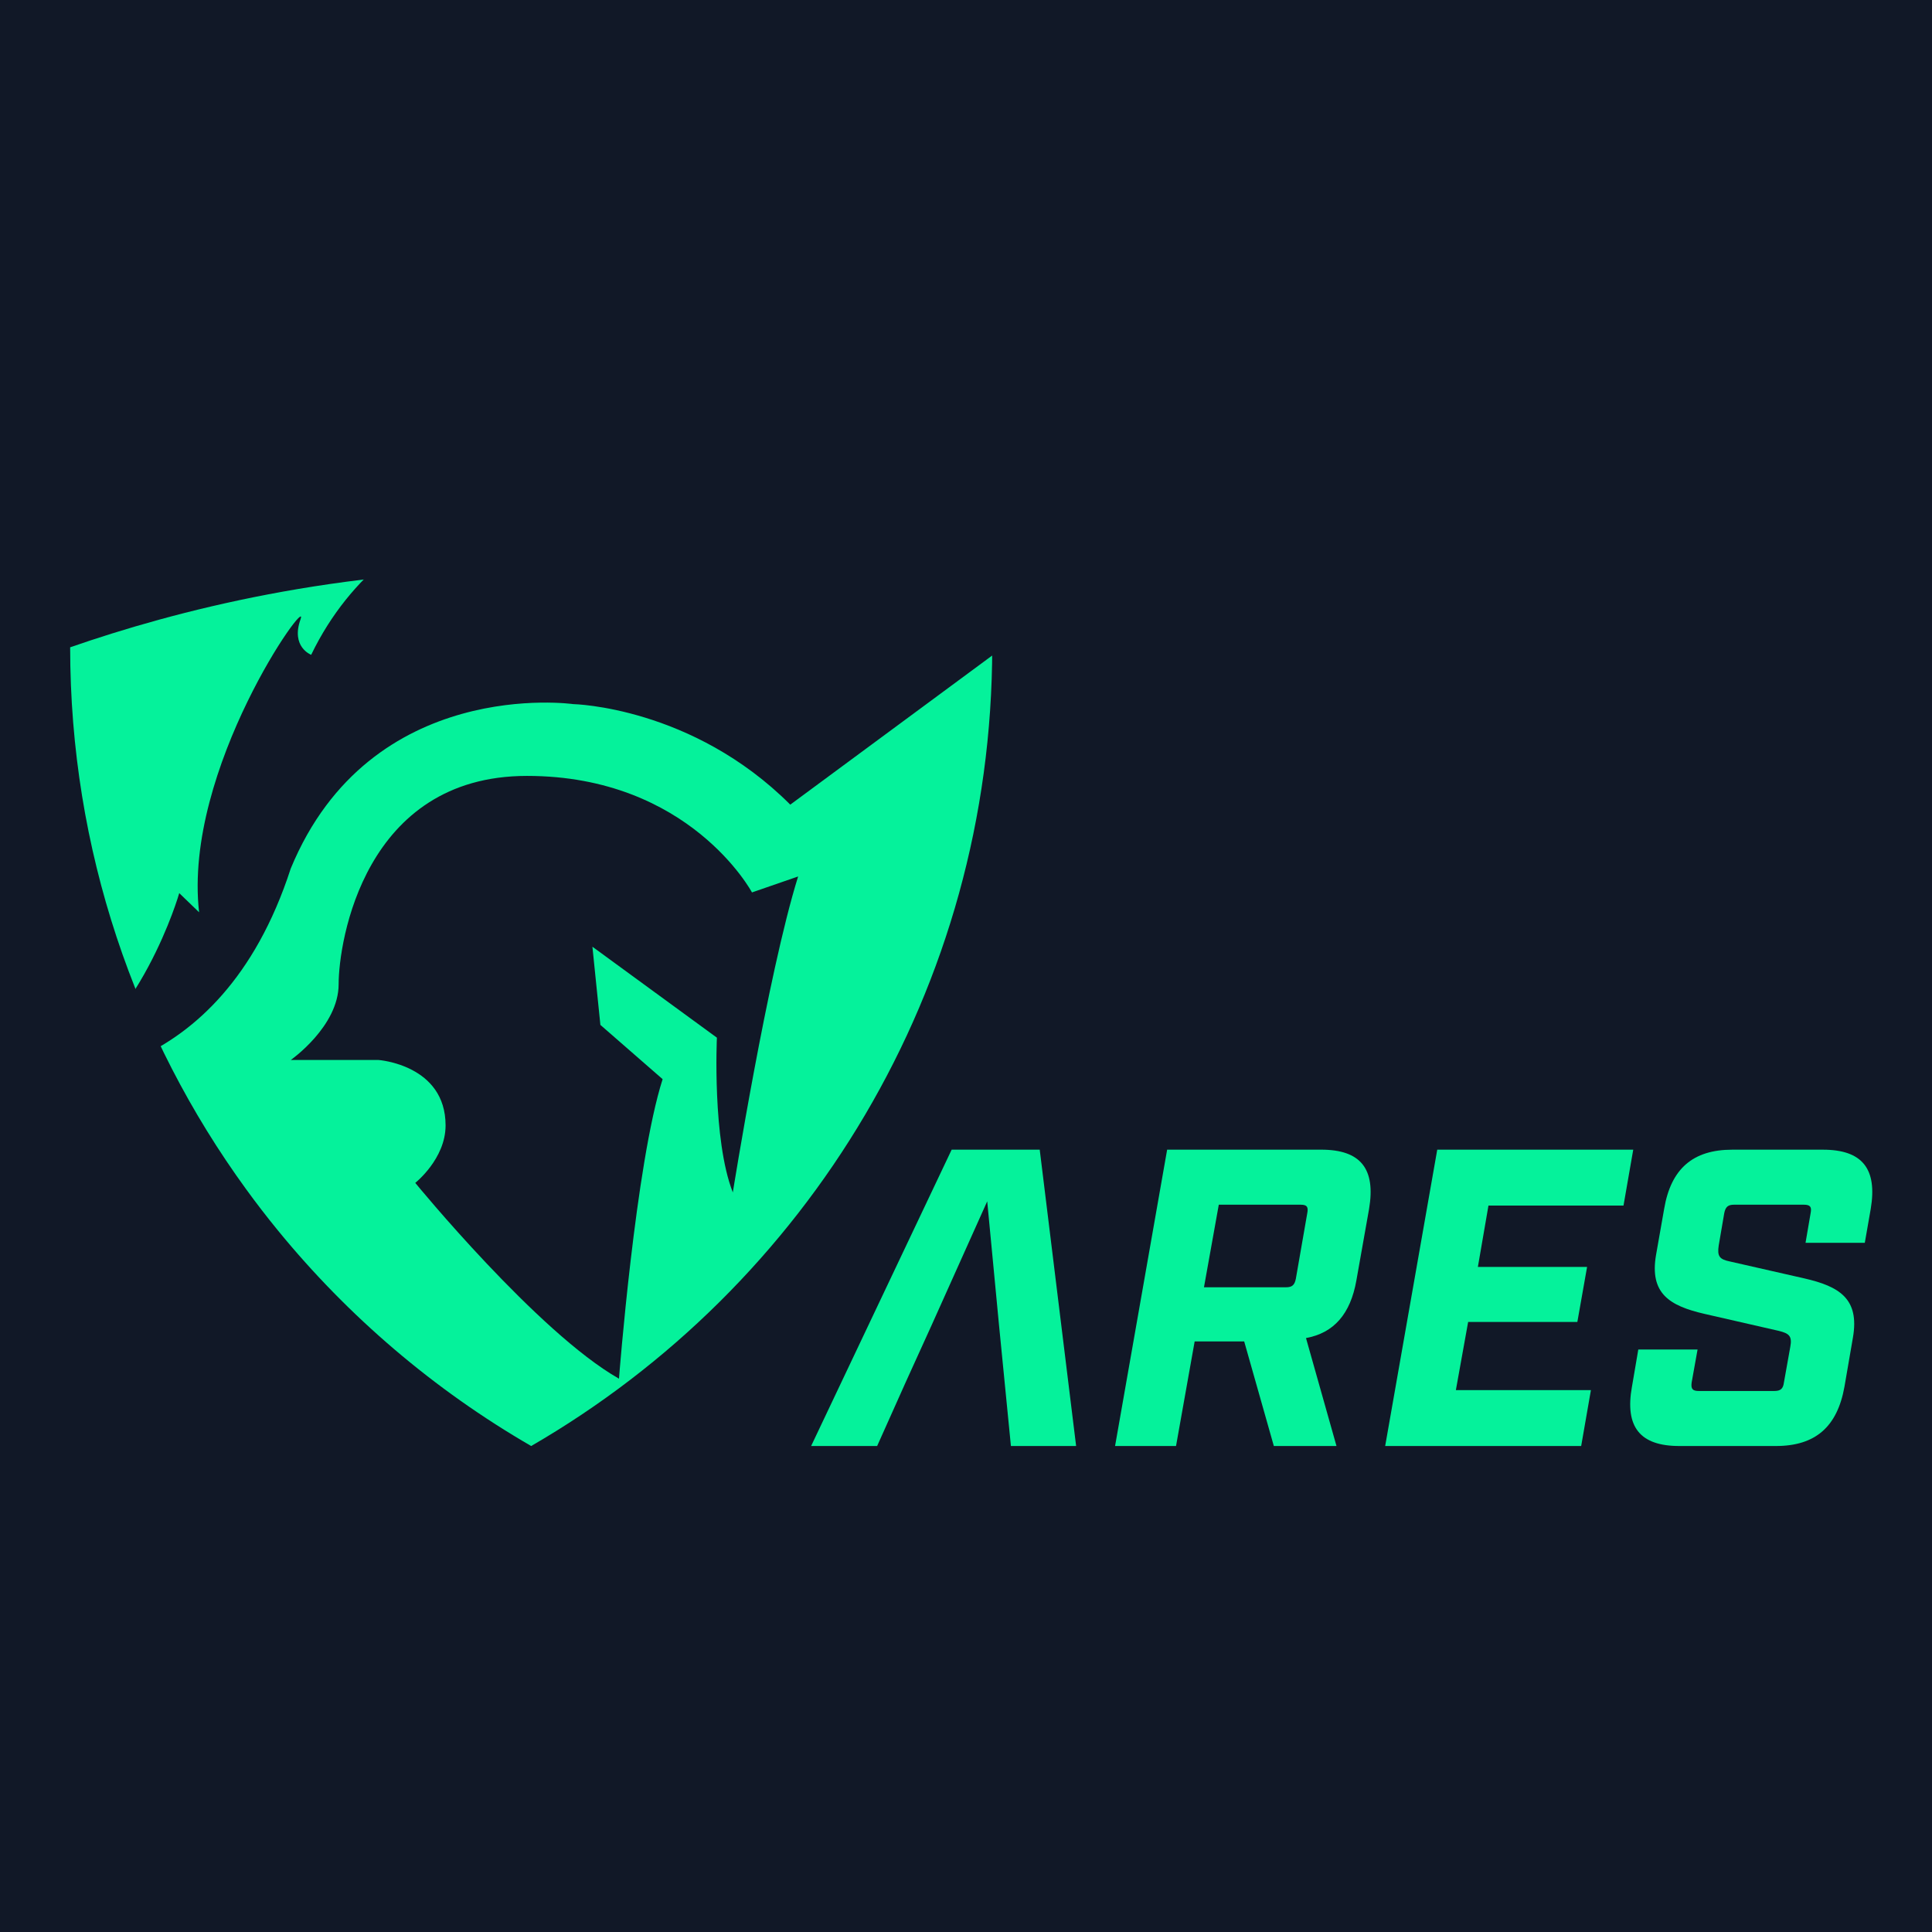 <?xml version="1.0" encoding="UTF-8"?>
<svg xmlns="http://www.w3.org/2000/svg" viewBox="0 0 1080 1080">
  <defs>
    <style>
      .cls-1 {
        fill: #111827;
      }

      .cls-2 {
        fill: #05f29b;
      }
    </style>
  </defs>
  <g id="Fond">
    <rect class="cls-1" x="0" y="0" width="1080" height="1080"/>
  </g>
  <g id="Logo">
    <g id="Vert_bleu" data-name="Vert/bleu">
      <g>
        <polygon class="cls-2" points="581.21 642.68 531.98 642.68 453.42 808.33 490.33 808.33 506.43 772.36 520.63 741.12 551.86 671.55 558.49 741.12 561.57 772.36 565.11 808.33 601.56 808.33 581.21 642.68"/>
        <path class="cls-2" d="m765.32,675.81l-7.1,39.99c-3.31,18.69-12.54,29.34-28.16,32.18l17.04,60.34h-35.02l-16.57-58.45h-27.69l-10.41,58.45h-34.08l29.11-165.65h86.14c22.01,0,30.53,10.65,26.74,33.13Zm-38.1-2.37h-45.91l-8.28,46.15h45.91c3.31,0,4.73-1.18,5.44-4.73l6.39-36.68c.71-3.55-.24-4.73-3.55-4.73Z"/>
        <path class="cls-2" d="m803.42,642.68h109.57l-5.44,31.24h-75.49l-5.92,34.31h61.05l-5.44,30.76h-61.05l-6.86,38.1h75.49l-5.44,31.24h-109.57l29.11-165.65Z"/>
        <path class="cls-2" d="m912.27,775.2l3.55-20.82h33.13l-3.31,18.46c-.47,3.55.47,4.73,4.02,4.73h42.12c3.55,0,4.97-1.18,5.44-4.73l3.55-19.88c1.18-6.15-.71-7.57-6.39-8.99l-41.41-9.47c-19.64-4.5-31-11.36-27.21-33.13l4.5-25.56c3.79-22.48,16.09-33.13,38.1-33.13h50.64c22.01,0,30.53,10.65,26.74,33.13l-3.31,18.93h-33.13l2.84-16.57c.71-3.55-.24-4.73-3.79-4.73h-39.05c-3.31,0-4.73,1.18-5.44,4.73l-3.08,17.99c-.95,6.15.47,7.81,6.15,8.99l41.65,9.47c19.64,4.5,31,11.36,27.21,33.13l-4.73,27.45c-4.02,22.48-16.33,33.13-38.34,33.13h-53.96c-22.01,0-30.53-10.65-26.5-33.13Z"/>
      </g>
      <g>
        <path class="cls-2" d="m554.66,361.84c0,190.79-103.64,357.37-257.73,446.49-54.25-31.38-102.25-72.37-141.68-120.64-6.13-7.5-12.05-15.18-17.74-23.02-61.83-85.01-98.29-189.67-98.29-302.83,58.36-20.26,149.56-44.23,262.94-43.47,61.86.41,116.9,8.09,163.36,18.3,11.46,2.52,22.41,5.19,32.8,7.96,21.11,5.59,39.97,11.53,56.34,17.22Z"/>
        <path class="cls-1" d="m409.65,666.59s19.49-122.22,36.51-176.64l-25.8,8.92s-34.79-65.13-125.79-65.13c-91,0-105.27,92.78-105.27,116.42,0,23.64-26.76,42.38-26.76,42.38h49.07s37.47,2.68,37.47,36.58c0,18.73-16.95,32.12-16.95,32.12,0,0,68.38,83.58,113.88,109.46,0,0,9.24-120.16,24.4-167.44l-34.79-30.33-4.46-43.71,69.59,50.85s-2.68,57.1,8.92,86.54Z"/>
        <path class="cls-1" d="m26.03,602.36s96.35,7.14,136.5-116.87c44.61-107.95,157.91-91.89,157.91-91.89,0,0,66.46,1.34,121.33,56.2l136.5-100.81s-28.55-29.44-88.32-16.95c0,0,11.6-20.52,28.55-21.41s-127.28-64.53-205.78-20.52c2.58-10.31,10.51-18.44,10.51-18.44,0,0-104.48,1.59-149.28,94.37,0,0-11.5-4.36-5.95-19.83,5.55-15.46-65.82,83.66-56.7,163.76l-11.1-10.71s-21.41,75.34-74.15,103.09Z"/>
      </g>
    </g>
  </g>
</svg>